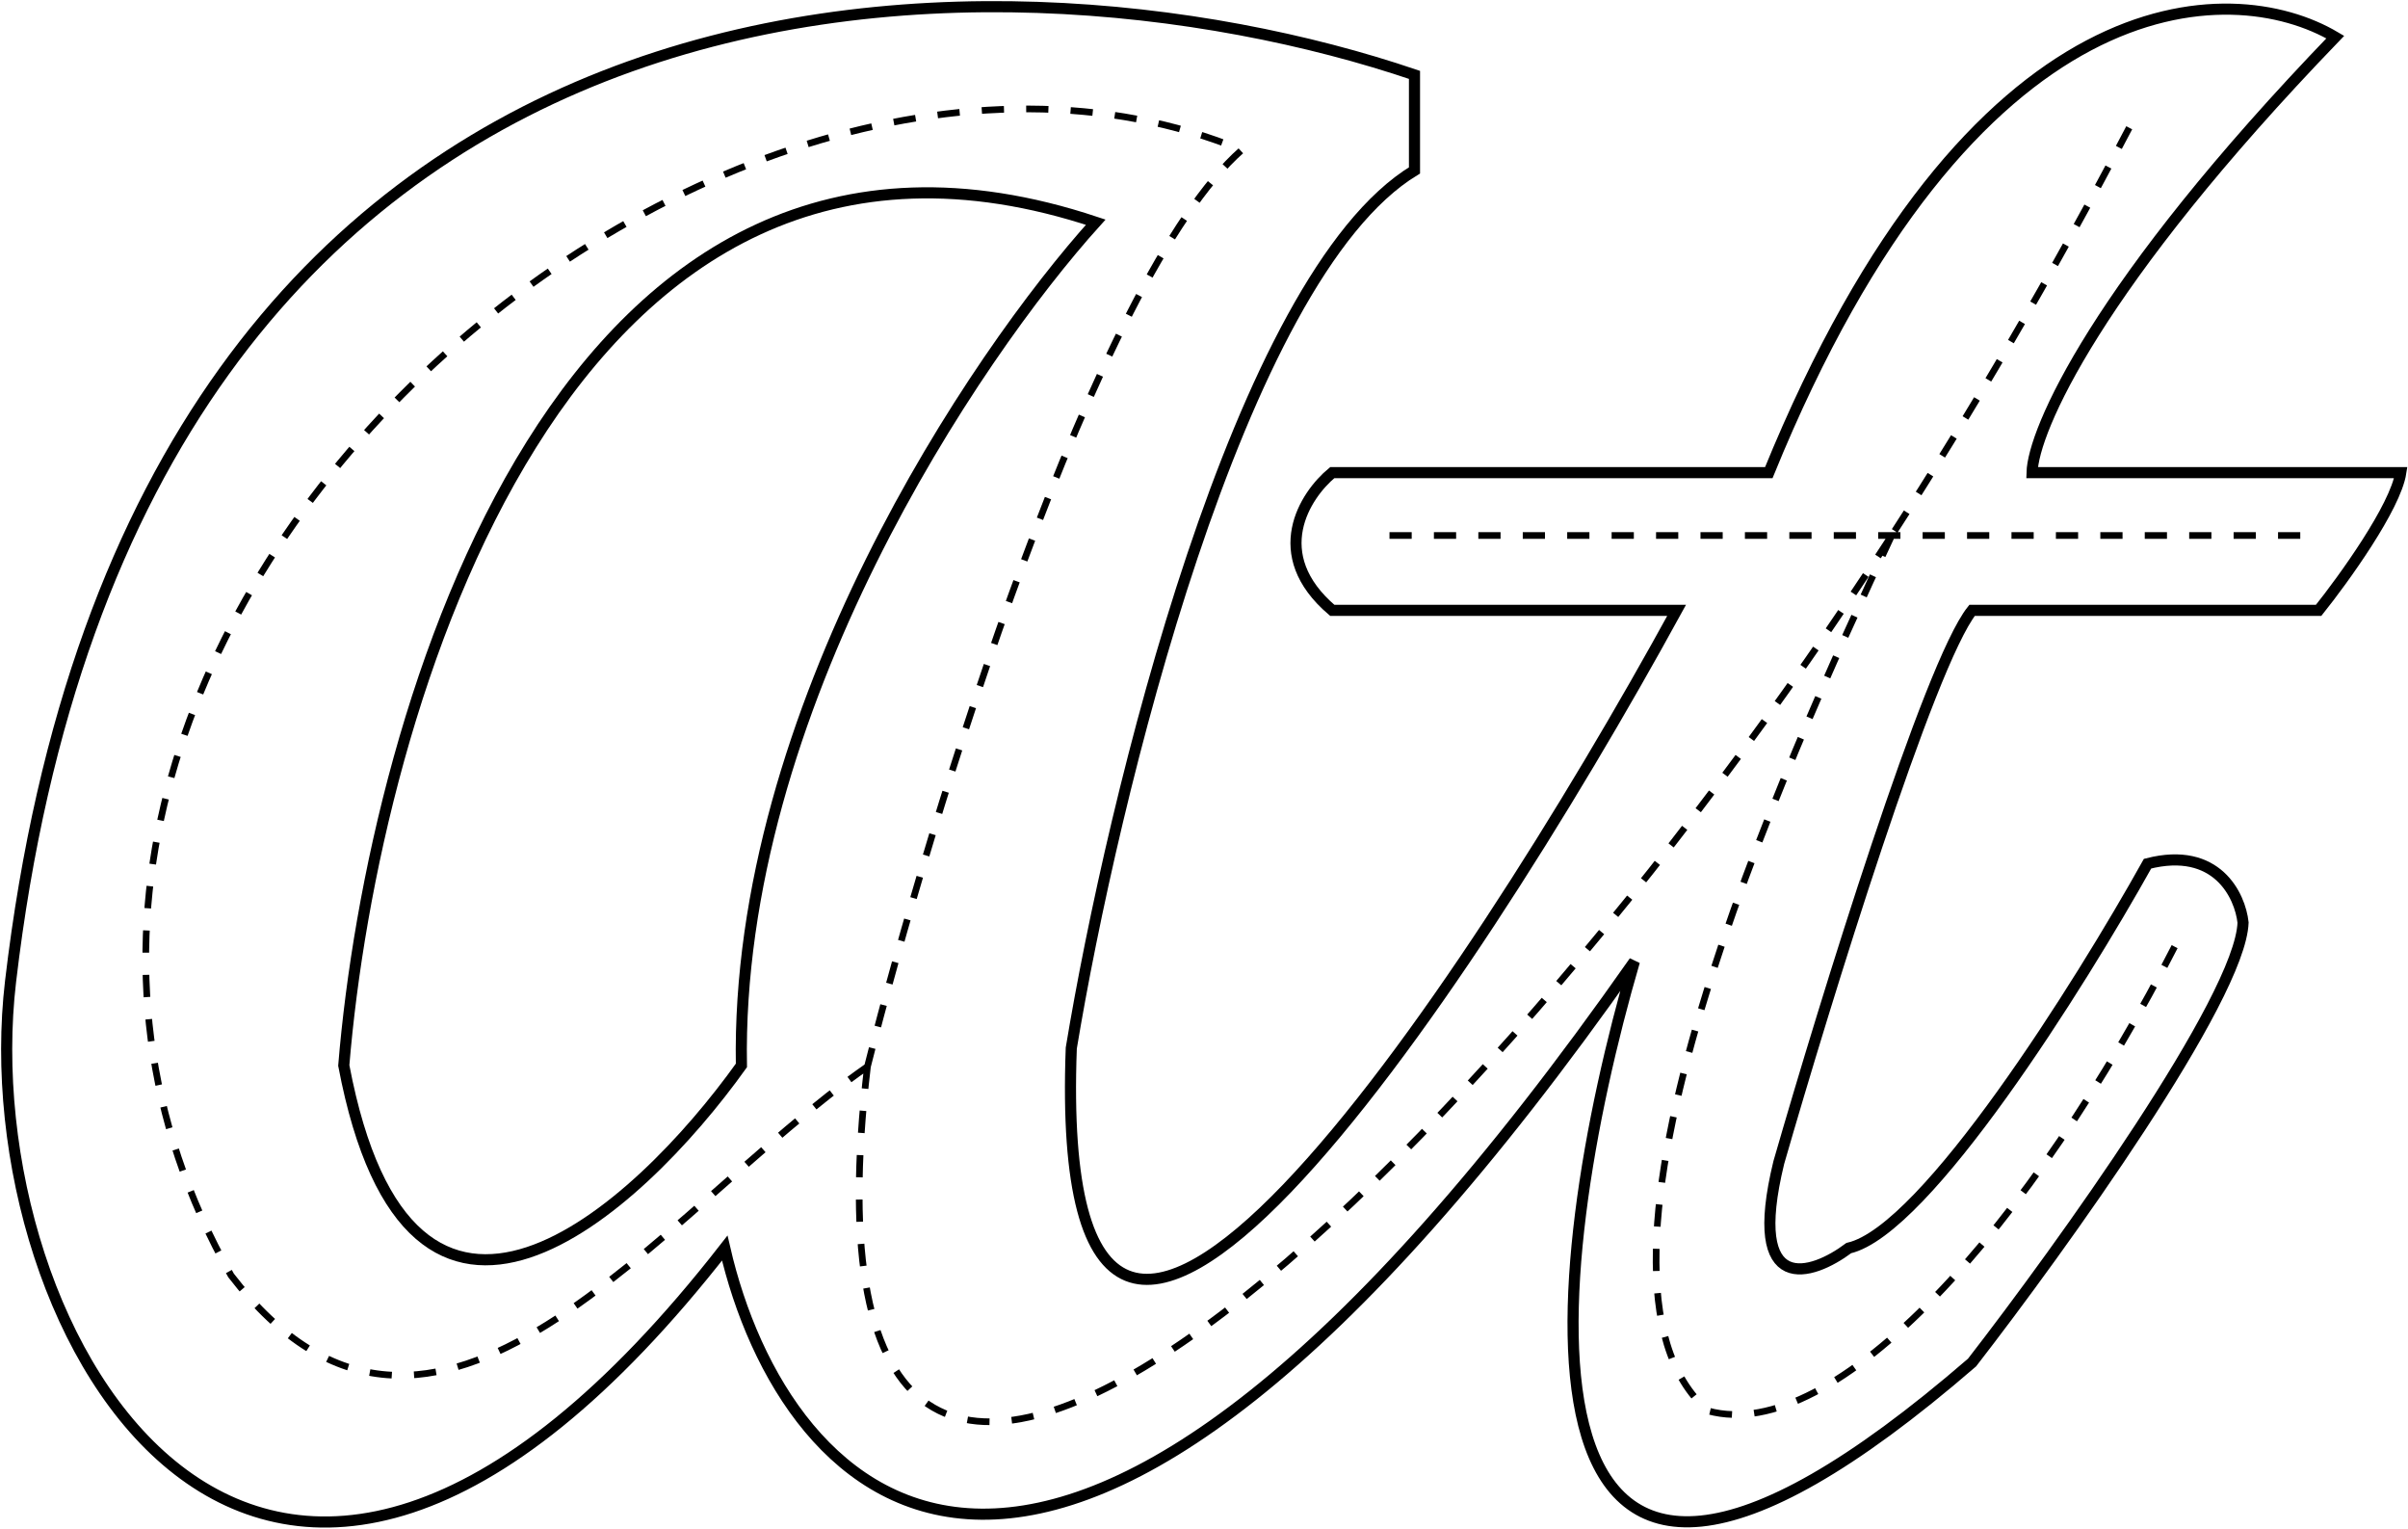 <svg width="1084" height="688" viewBox="0 0 1084 688" fill="none" xmlns="http://www.w3.org/2000/svg">
<path d="M4.755 441.697C61.155 -37.103 449.588 -29.803 636.755 33.697V76.696C557.555 124.696 500.755 360.03 482.255 471.696C472.655 729.696 659.922 447.863 754.755 274.696H599.755C570.155 249.496 587.422 222.863 599.755 212.696H796.255C887.455 -10.904 1004.26 -11.137 1051.26 16.696C943.255 128.696 915.255 194.03 914.755 212.696H1080.76C1078.35 228.296 1055.09 260.53 1043.76 274.696H887.755C868.555 298.696 821.755 450.363 800.755 523.196C785.955 583.996 815.588 574.196 832.255 561.696C867.055 553.696 936.422 443.03 966.755 388.696C997.955 380.696 1008.42 403.03 1009.75 415.196C1008.55 449.196 927.922 561.363 887.755 613.196C668.555 802.796 695.088 571.863 735.755 432.696C471.355 809.896 352.588 675.863 326.255 561.696C117.055 830.096 -13.856 599.696 4.755 441.697Z" stroke="black" stroke-width="5"/>
<path d="M333.756 479.5C330.956 320.3 438.922 160.167 493.256 100C254.055 20.4 167.922 319.834 154.756 479.5C184.756 637.9 286.589 545.5 333.756 479.5Z" stroke="black" stroke-width="5"/>
<path d="M390.508 480.002C296.5 545.5 195.5 693 104.008 574.001C-55 293 316.007 -32.498 559.008 67.501C493.015 125.501 419.178 366.668 390.508 480.002ZM390.508 480.002C349.5 828 655.762 543 851.586 241M958.508 57.5C923.396 124.418 887.474 185.655 851.586 241M625.5 241H851.586M1035.5 241H851.586M851.586 241C803.224 344.167 699 574.6 769 635C826 650.5 914.4 552.4 980 424" stroke="black" stroke-width="3" stroke-dasharray="10 10"/>
</svg>

